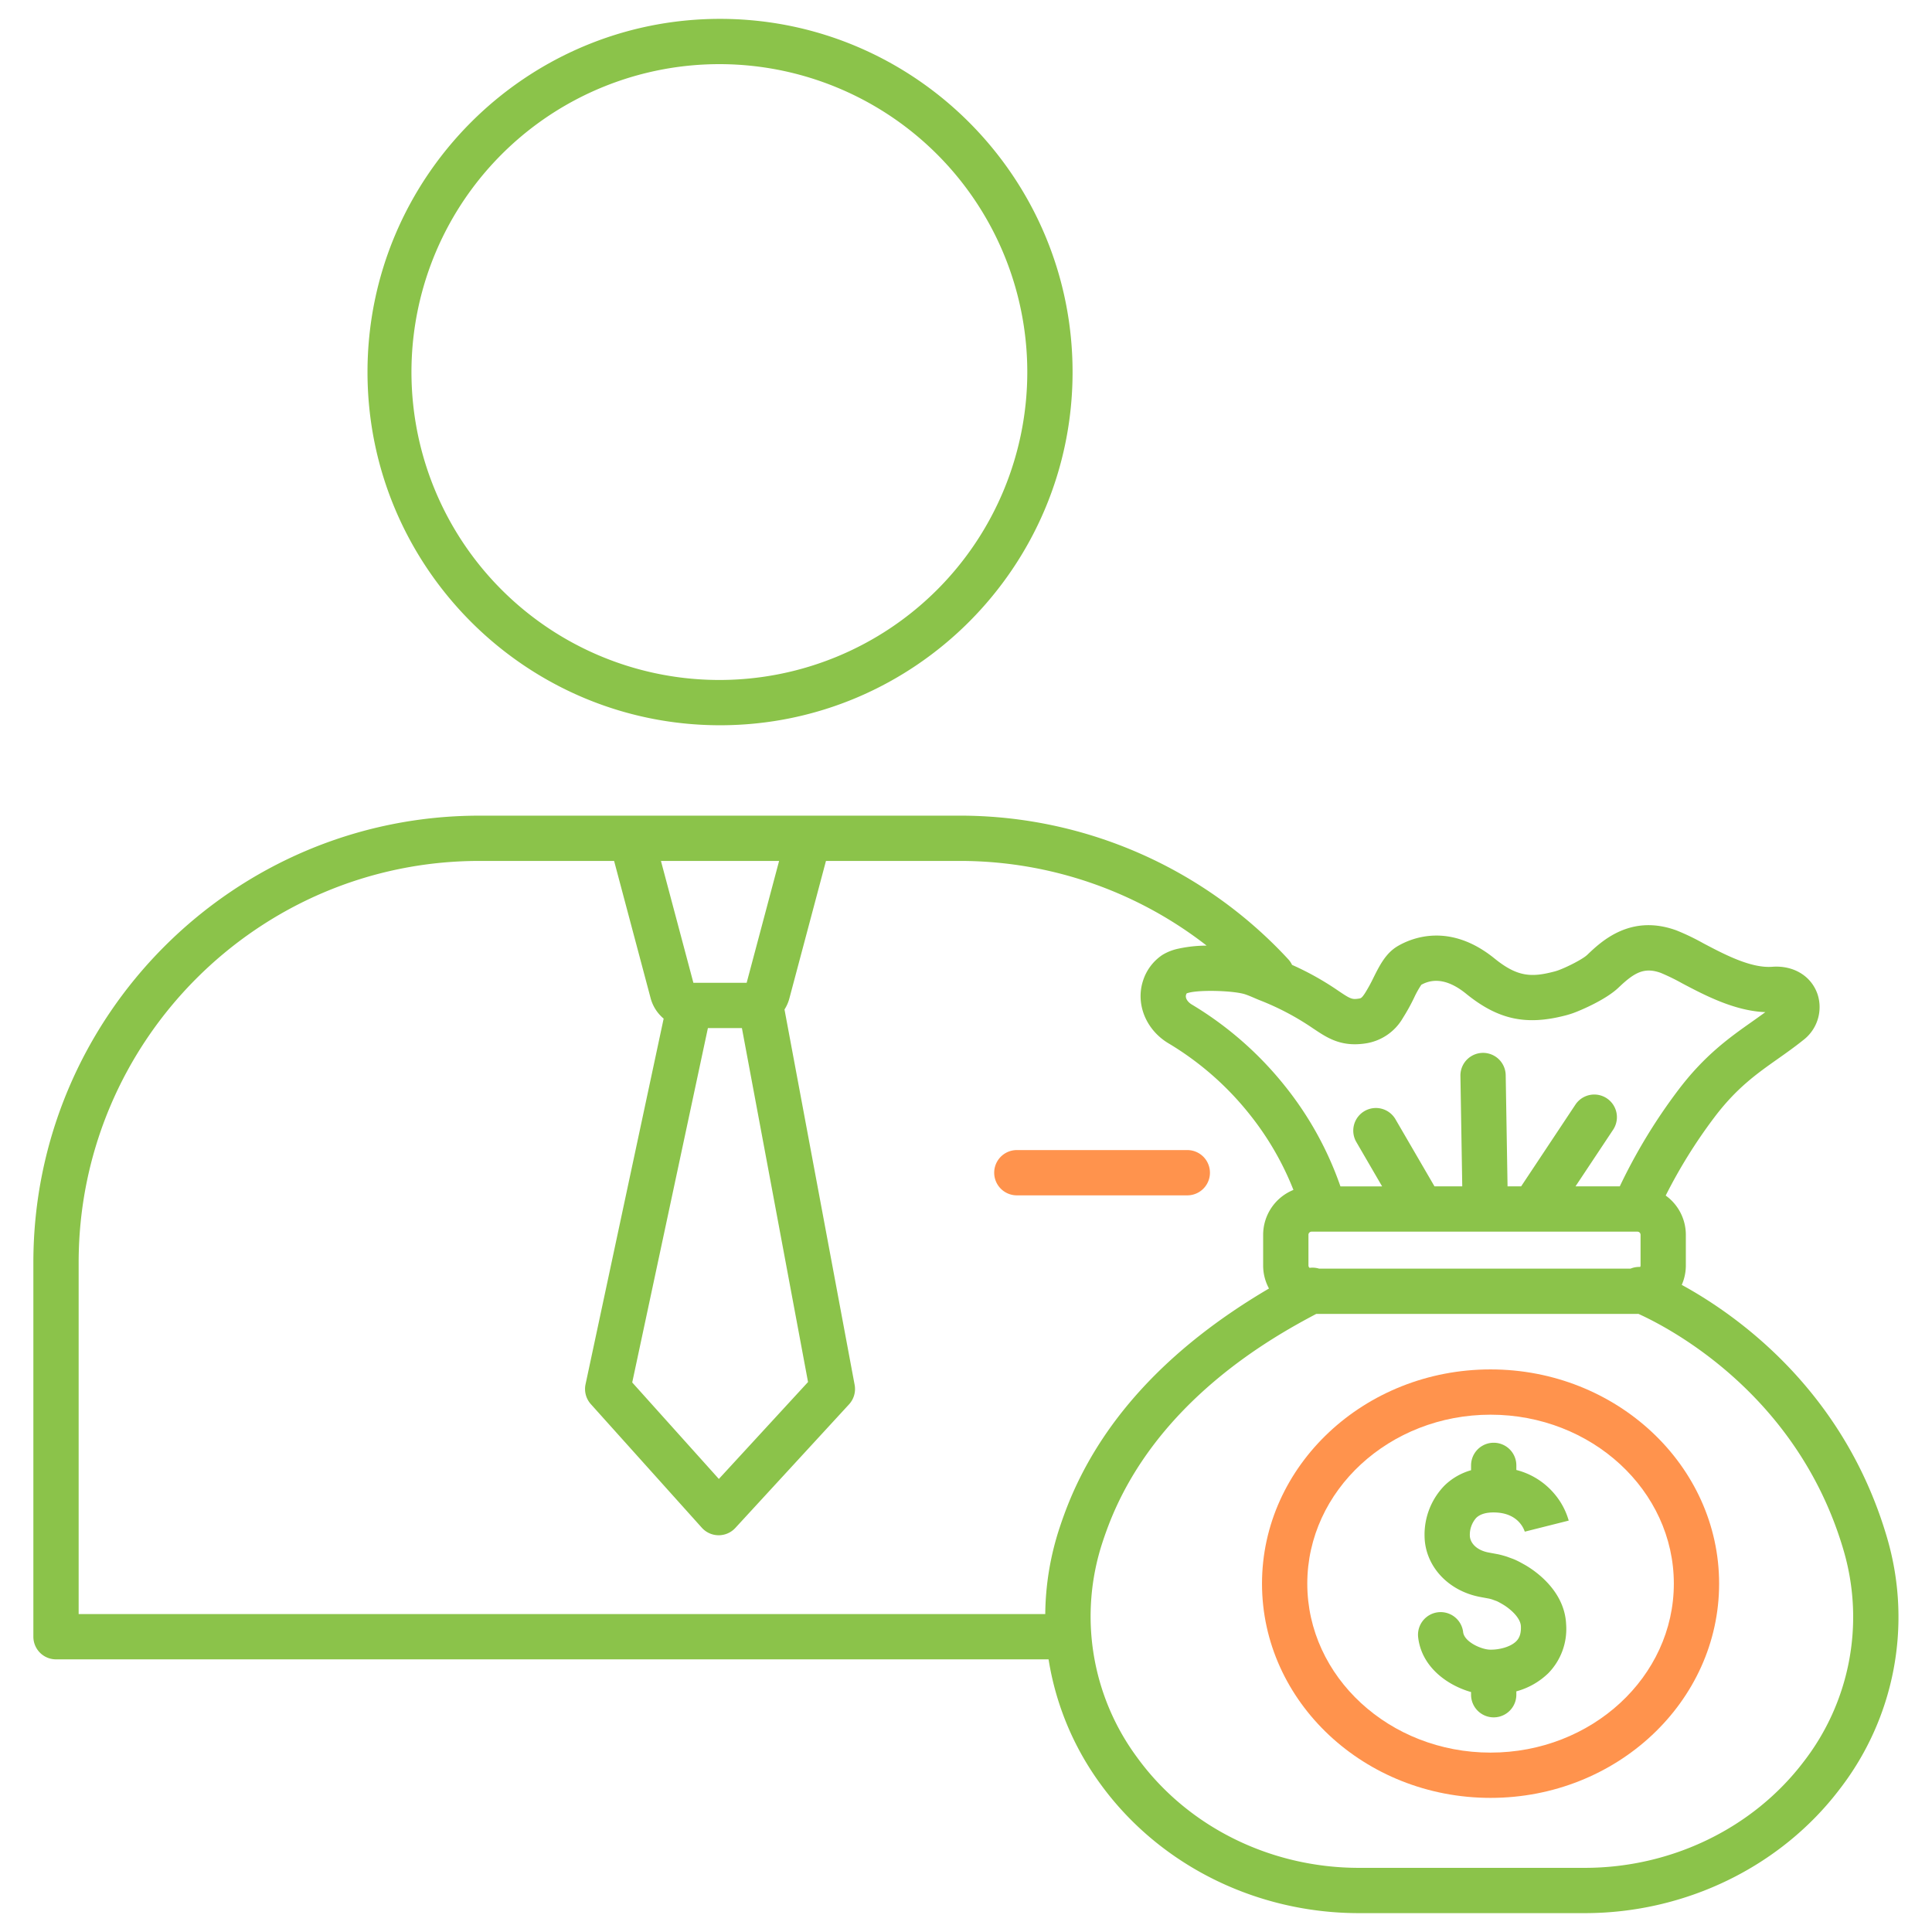 <?xml version="1.0"?>
<svg xmlns="http://www.w3.org/2000/svg" viewBox="0 0 512 512" data-name="Layer 1" class=""><g><path d="m499.767 406.428c-11.61-38.276-39.5-57.947-54.085-65.92a12.747 12.747 0 0 0 1.083-5.141v-8.14a12.811 12.811 0 0 0 -5.336-10.392 135.325 135.325 0 0 1 12.871-20.7c5.868-7.775 11.2-11.539 16.843-15.525 2.189-1.544 4.45-3.141 6.732-4.972a10.987 10.987 0 0 0 3.808-12.11c-1.641-4.869-6.362-7.744-12.024-7.32s-12.677-3.279-18.31-6.253a60.971 60.971 0 0 0 -7.084-3.395c-12.182-4.434-19.911 2.937-23.625 6.48-1.277 1.219-5.619 3.374-7.777 4.135-.281.1-.569.19-.864.268-6.1 1.612-9.846 1.5-15.91-3.417-11.863-9.625-21.917-5.507-25.691-3.292-3.149 1.851-4.788 5.122-6.373 8.285a42.623 42.623 0 0 1 -2.295 4.188c-.865 1.323-1.1 1.358-1.675 1.442-1.56.231-2.035.144-4.465-1.463l-.913-.612a76.644 76.644 0 0 0 -12.27-6.87 5.9 5.9 0 0 0 -.944-1.422 118.475 118.475 0 0 0 -86.331-38.125h-.127-127.95c-65.182 0-118.212 53.13-118.212 118.436v99.153a6 6 0 0 0 6 6h263.04a76.18 76.18 0 0 0 13.756 33.043c15.541 21.422 41.144 34.211 68.486 34.211h59.856c26.709 0 51.987-12.316 67.618-32.946a74.529 74.529 0 0 0 12.753-65.626q-.28-1-.585-2zm-150.192-70.228a5.993 5.993 0 0 0 -2.523-.206.818.818 0 0 1 -.3-.624v-8.14a.83.83 0 0 1 .83-.829h86.352a.83.83 0 0 1 .83.829v8.14a.817.817 0 0 1 -.107.386 5.977 5.977 0 0 0 -2.546.444zm-.6-63c3.4 2.25 6.941 4.2 12.84 3.326a13.758 13.758 0 0 0 9.962-6.747 52.392 52.392 0 0 0 2.98-5.379 24.655 24.655 0 0 1 1.912-3.422c3.52-1.958 7.509-1.162 11.864 2.372 8.508 6.9 15.949 8.5 26.534 5.7.584-.154 1.186-.34 1.791-.553 1.667-.588 8.6-3.46 12.07-6.771 4.186-3.991 6.8-5.5 11.238-3.884a55.974 55.974 0 0 1 5.585 2.73c5.963 3.149 13.912 7.345 22.086 7.654-1.176.868-2.374 1.714-3.611 2.587-5.861 4.138-12.5 8.829-19.5 18.1a146.915 146.915 0 0 0 -15.468 25.487h-11.735l9.975-15.016a6 6 0 0 0 -10-6.639l-14.381 21.655h-3.6l-.491-29.477a6 6 0 0 0 -12 .2l.487 29.276h-7.355l-10.31-17.729a6 6 0 1 0 -10.373 6.032l6.8 11.7h-11.046a89.3 89.3 0 0 0 -14.643-26.519 92.3 92.3 0 0 0 -24.8-21.708c-.919-.562-1.77-1.6-1.464-2.544a1.615 1.615 0 0 1 .182-.395c.139-.043.335-.1.6-.168 3.166-.813 12.143-.524 15.009.482.839.294 1.7.664 2.451.989.383.164.733.315 1.04.441a70.193 70.193 0 0 1 14.363 7.553zm-161.375-.742h9.014l17.523 93.793-23.632 25.686-22.96-25.57zm18.87-44.3-8.6 32.3h-14.114l-8.6-32.3zm-185.627 106.434c0-58.689 47.647-106.436 106.212-106.436h35.688l9.632 36.193a10.67 10.67 0 0 0 3.5 5.593l-20.7 96.908a6 6 0 0 0 1.405 5.261l29.412 32.755a6 6 0 0 0 4.427 1.991h.037a6 6 0 0 0 4.416-1.937l30.134-32.755a6 6 0 0 0 1.482-5.165l-18.588-99.476a10.427 10.427 0 0 0 1.332-3.085l9.657-36.283h35.686a106.423 106.423 0 0 1 65.2 22.442 35.8 35.8 0 0 0 -7.648.841 13.381 13.381 0 0 0 -4.073 1.621 12.9 12.9 0 0 0 -5.151 6.878c-1.972 6.1.749 12.874 6.615 16.467a79.554 79.554 0 0 1 21.671 18.942 77.815 77.815 0 0 1 11.584 19.993 12.845 12.845 0 0 0 -8.025 11.887v8.14a12.755 12.755 0 0 0 1.546 6.1c-26.952 15.824-45.05 35.552-53.841 58.738-.611 1.614-1.191 3.257-1.721 4.882a75.046 75.046 0 0 0 -3.728 22.658h-256.161zm457.193 132.215c-13.377 17.654-35.079 28.193-58.055 28.193h-59.856c-23.51 0-45.482-10.938-58.773-29.259a62.822 62.822 0 0 1 -9.207-56.931c.473-1.449.989-2.913 1.534-4.351 12.59-33.208 43.877-50.294 55.144-56.262h85.112c.086 0 .169-.011.254-.013 8.384 3.8 41.805 21.21 54.1 61.733q.267.882.513 1.757a62.625 62.625 0 0 1 -10.766 55.133z" data-original="#000000" class="active-path" data-old_color="#000000" fill="#8BC34A"/><path d="m395.014 362.907c-33.4 0-60.57 25.47-60.57 56.775s27.172 56.775 60.57 56.775 60.57-25.469 60.57-56.775-27.171-56.775-60.57-56.775zm0 101.55c-26.782 0-48.57-20.086-48.57-44.775s21.788-44.775 48.57-44.775 48.57 20.086 48.57 44.775-21.784 44.775-48.57 44.775z" data-original="#000000" class="active-path" data-old_color="#000000" fill="#ff934d"/><path d="m411.99 395.953a19.389 19.389 0 0 0 -10.142-6.393v-1.218a6 6 0 0 0 -12 0v1.282a16.582 16.582 0 0 0 -7.03 4.051 18.638 18.638 0 0 0 -5.293 13.445c.12 7.9 6.222 14.521 14.833 16.111l2.24.415c.256.053.6.156.869.234.074.03.148.059.223.086l1 .364c.4.194.527.262.792.409l.536.3c.058.035.114.069.164.1 1.637.94 4.762 3.372 4.871 5.851.1 2.331-.654 3.373-1.233 3.954-1.579 1.586-4.739 2.317-7.062 2.229-2.281-.091-6.708-2.069-7.011-4.648a6 6 0 0 0 -11.918 1.405c.935 7.935 7.837 12.729 14.017 14.48v.709a6 6 0 0 0 12 0v-.893a19.462 19.462 0 0 0 8.477-4.815 16.763 16.763 0 0 0 4.718-12.951c-.4-9.025-8.431-14.32-10.9-15.738l-.34-.191-.514-.283c-.464-.256-.683-.377-1.377-.712a12.15 12.15 0 0 0 -1.135-.479l-.9-.327c-.369-.145-.746-.273-1.116-.378-.693-.2-1.368-.385-2-.5l-2.22-.412c-3.428-.633-4.99-2.713-5.017-4.5a6.742 6.742 0 0 1 1.682-4.679c1.068-1.043 2.8-1.532 5.157-1.437 5.986.23 7.512 4.364 7.757 5.19l-.03-.11 11.637-2.929a18.915 18.915 0 0 0 -3.735-7.022z" data-original="#000000" class="active-path" data-old_color="#000000" fill="#8BC34A"/><path d="m314.649 316.781a6 6 0 0 0 0-12h-45.177a6 6 0 0 0 0 12z" data-original="#000000" class="active-path" data-old_color="#000000" fill="#ff934d"/><path d="m190.817 5c-51.517 0-93.425 41.988-93.425 93.6s41.91 93.6 93.425 93.6 93.425-41.988 93.425-93.6-41.91-93.6-93.425-93.6zm0 175.2a81.6 81.6 0 1 1 81.425-81.6 81.6 81.6 0 0 1 -81.425 81.6z" data-original="#000000" class="active-path" data-old_color="#000000" fill="#8BC34A"/></g> </svg>

